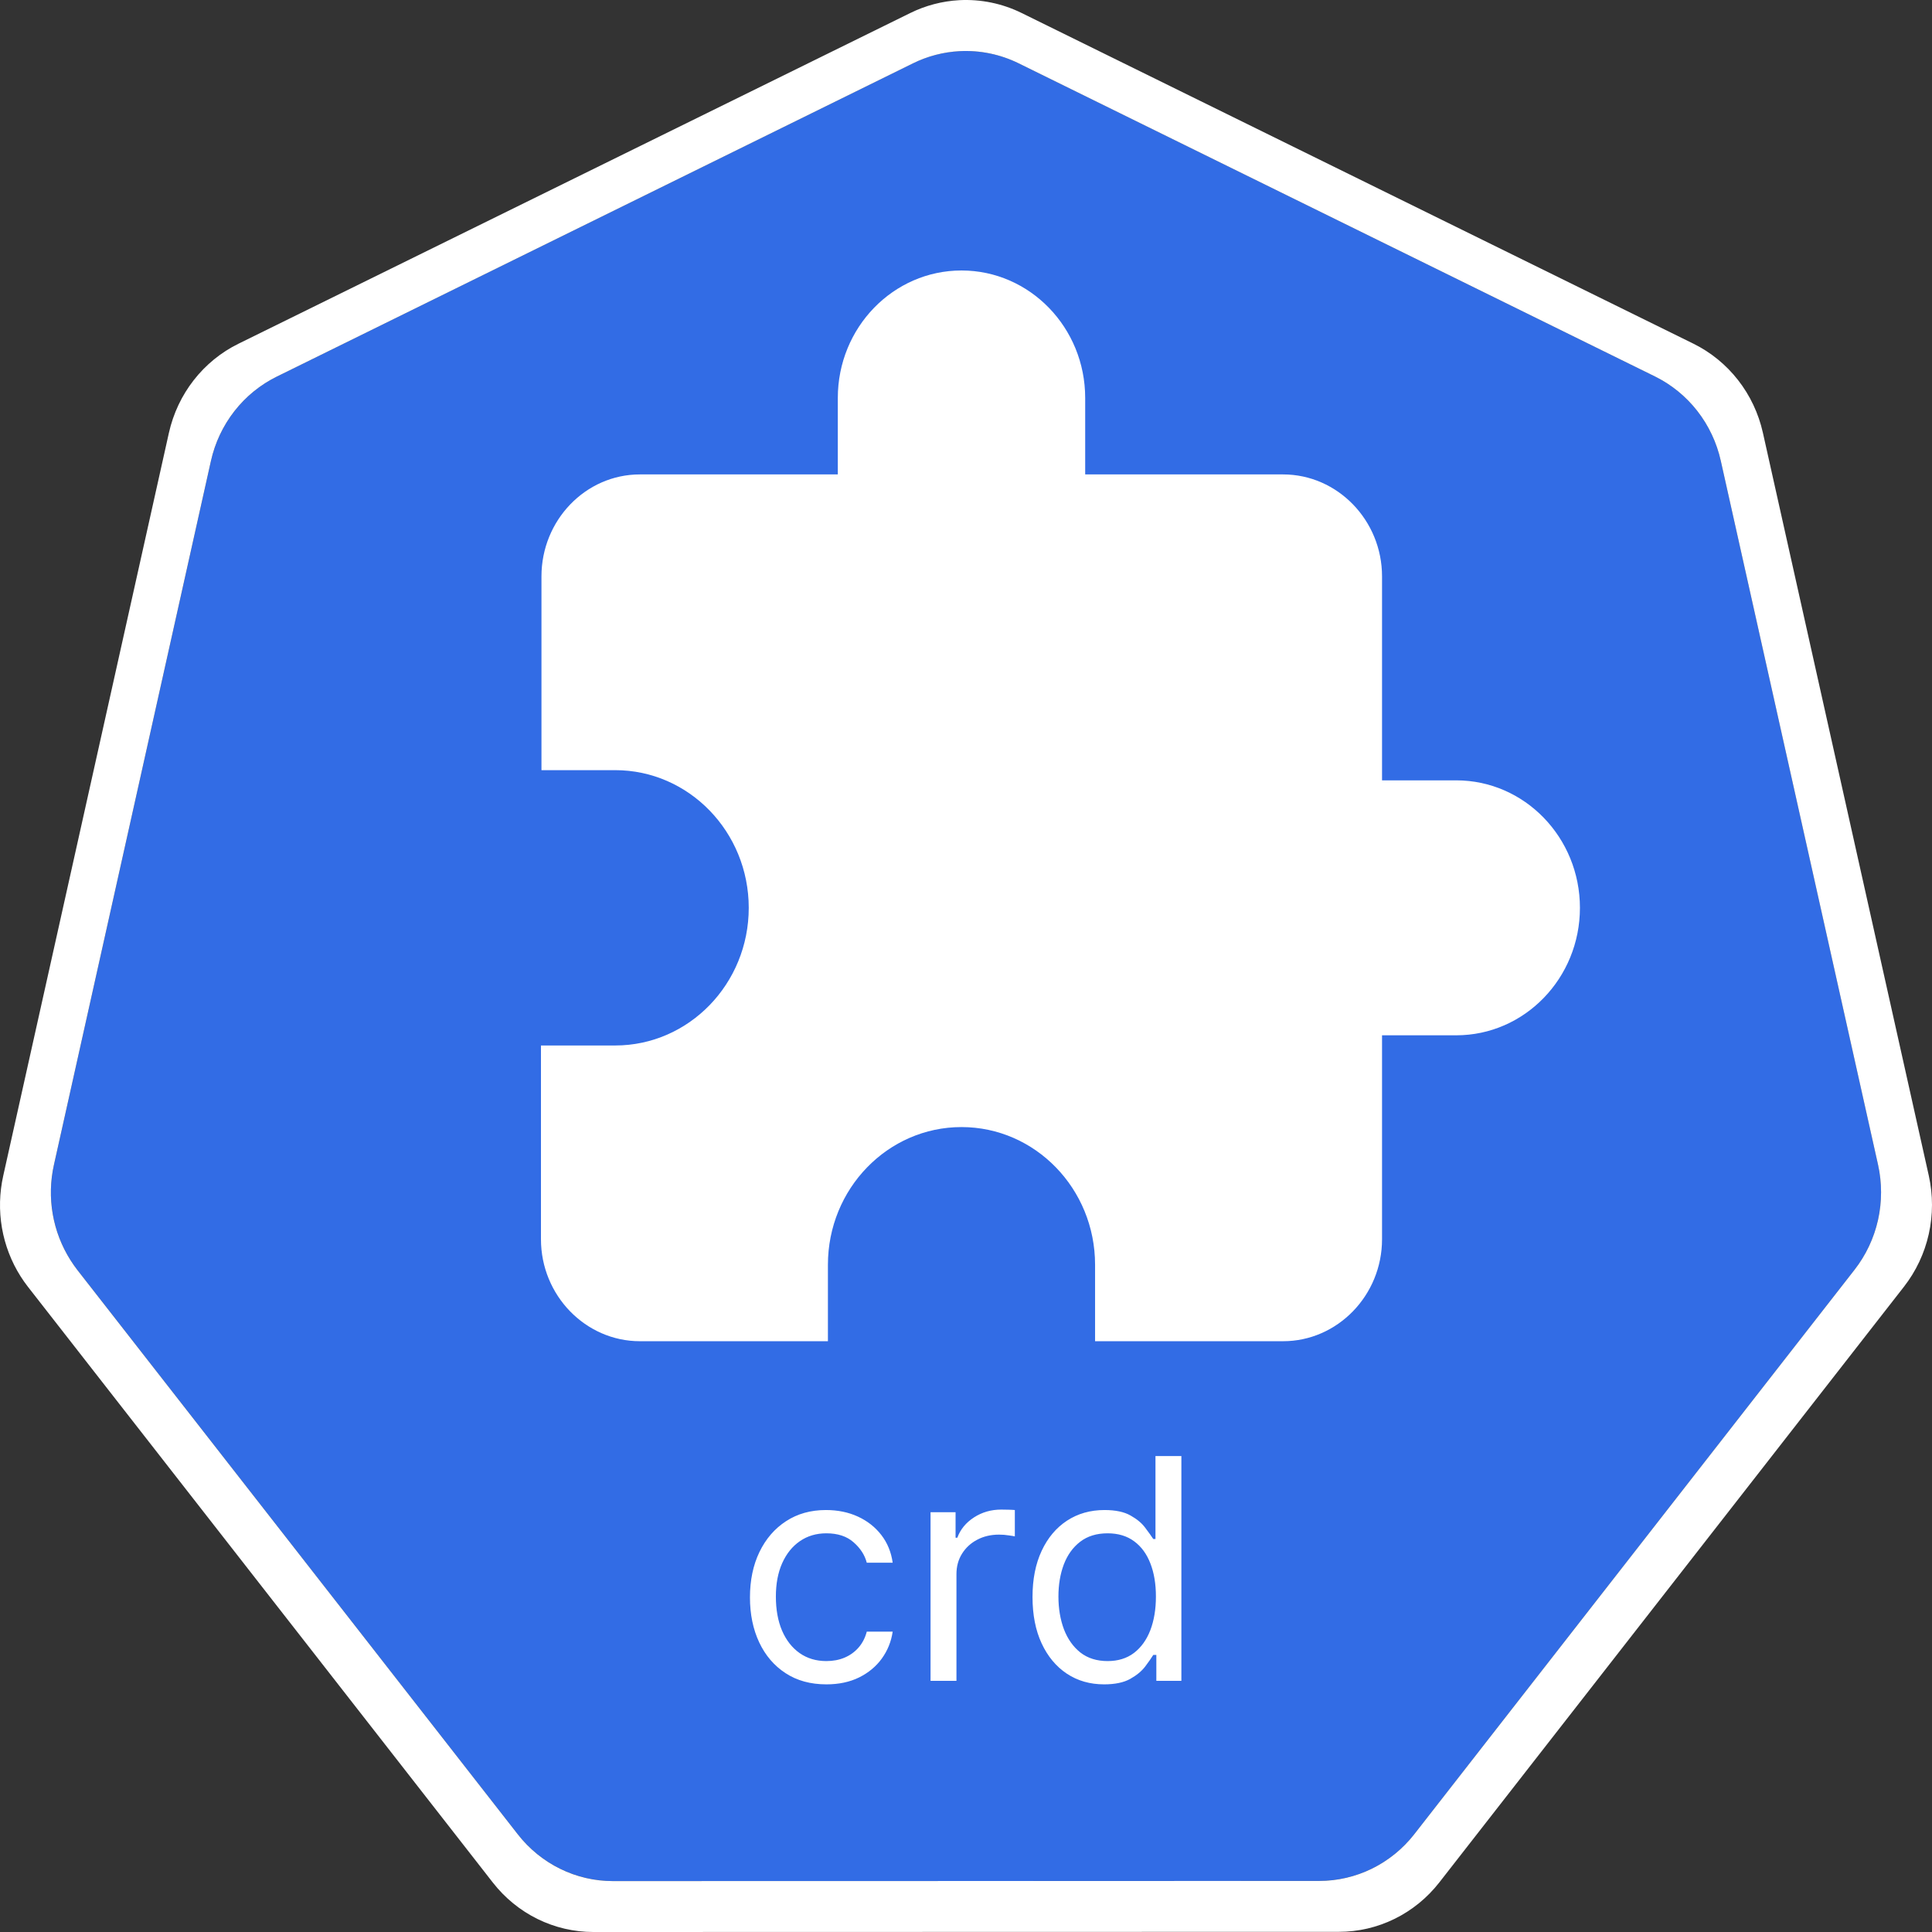 <svg width="100" height="100" viewBox="0 0 100 100" fill="none" xmlns="http://www.w3.org/2000/svg">
    <rect x="0" y="0" width="100" height="100" fill="#333333" stroke="none"/>
    <g clip-path="url(#clip0_148_625)">
        <path d="M49.671 2.647C48.834 2.69 48.013 2.904 47.258 3.276L14.325 19.493C13.473 19.912 12.724 20.523 12.134 21.279C11.544 22.035 11.128 22.917 10.918 23.859L2.793 60.286C2.605 61.125 2.584 61.995 2.731 62.842C2.878 63.69 3.19 64.499 3.648 65.221C3.759 65.398 3.878 65.569 4.006 65.734L26.8 94.942C27.391 95.698 28.14 96.308 28.992 96.727C29.844 97.146 30.778 97.364 31.724 97.364L68.279 97.355C69.225 97.356 70.159 97.139 71.011 96.72C71.863 96.302 72.612 95.692 73.203 94.937L95.989 65.725C96.58 64.969 96.996 64.086 97.206 63.143C97.417 62.2 97.417 61.221 97.207 60.277L89.069 23.851C88.859 22.908 88.443 22.026 87.853 21.27C87.263 20.514 86.514 19.904 85.662 19.484L52.725 3.276C51.775 2.808 50.724 2.592 49.671 2.647Z"
              fill="#326CE5"/>
        <path d="M49.653 0.009C48.77 0.057 47.906 0.284 47.109 0.677L12.34 17.793C11.44 18.235 10.65 18.88 10.027 19.678C9.404 20.476 8.966 21.407 8.743 22.402L0.168 60.856C-0.031 61.742 -0.053 62.661 0.101 63.556C0.256 64.451 0.585 65.306 1.069 66.069C1.187 66.255 1.313 66.434 1.448 66.607L25.511 97.443C26.134 98.241 26.924 98.885 27.824 99.328C28.724 99.77 29.71 100 30.708 100L69.298 99.991C70.296 99.992 71.281 99.763 72.181 99.321C73.081 98.879 73.872 98.236 74.495 97.439L98.549 66.599C99.172 65.801 99.611 64.87 99.833 63.875C100.055 62.88 100.056 61.847 99.834 60.852L91.246 22.394C91.023 21.399 90.584 20.469 89.961 19.672C89.338 18.874 88.548 18.231 87.649 17.788L52.88 0.673C51.876 0.179 50.766 -0.05 49.653 0.009ZM49.67 2.648C50.724 2.593 51.774 2.81 52.724 3.277L85.661 19.485C86.513 19.905 87.262 20.515 87.852 21.271C88.442 22.027 88.858 22.909 89.068 23.852L97.206 60.279C97.416 61.222 97.416 62.202 97.206 63.145C96.995 64.088 96.579 64.97 95.988 65.726L73.202 94.939C72.612 95.694 71.862 96.303 71.01 96.722C70.158 97.14 69.224 97.357 68.278 97.357L31.723 97.365C30.777 97.365 29.843 97.148 28.991 96.728C28.139 96.309 27.39 95.699 26.8 94.943L4.005 65.735C3.877 65.57 3.758 65.399 3.647 65.223C3.189 64.5 2.877 63.691 2.73 62.844C2.583 61.996 2.604 61.127 2.792 60.288L10.917 23.861C11.127 22.918 11.543 22.036 12.133 21.28C12.723 20.524 13.472 19.914 14.324 19.494L47.257 3.278C48.012 2.906 48.833 2.692 49.67 2.648L49.67 2.648Z"
              fill="white"/>
        <path d="M42.773 87.182C41.955 87.182 41.25 86.989 40.659 86.602C40.068 86.216 39.614 85.684 39.295 85.006C38.977 84.328 38.818 83.553 38.818 82.682C38.818 81.796 38.981 81.013 39.307 80.335C39.636 79.653 40.095 79.121 40.682 78.739C41.273 78.352 41.962 78.159 42.75 78.159C43.364 78.159 43.917 78.273 44.409 78.5C44.901 78.727 45.305 79.046 45.619 79.454C45.934 79.864 46.129 80.341 46.205 80.886H44.864C44.761 80.489 44.534 80.136 44.182 79.829C43.833 79.519 43.364 79.364 42.773 79.364C42.25 79.364 41.792 79.5 41.398 79.773C41.008 80.042 40.703 80.422 40.483 80.915C40.267 81.403 40.159 81.977 40.159 82.636C40.159 83.311 40.265 83.898 40.477 84.398C40.693 84.898 40.996 85.286 41.386 85.562C41.78 85.839 42.242 85.977 42.773 85.977C43.121 85.977 43.438 85.917 43.722 85.796C44.006 85.674 44.246 85.5 44.443 85.273C44.64 85.046 44.78 84.773 44.864 84.454H46.205C46.129 84.97 45.941 85.434 45.642 85.847C45.347 86.256 44.955 86.581 44.466 86.824C43.981 87.062 43.417 87.182 42.773 87.182ZM48.165 87V78.273H49.46V79.591H49.551C49.71 79.159 49.998 78.809 50.415 78.54C50.831 78.271 51.301 78.136 51.824 78.136C51.922 78.136 52.045 78.138 52.193 78.142C52.341 78.146 52.453 78.151 52.528 78.159V79.523C52.483 79.511 52.379 79.494 52.216 79.472C52.057 79.445 51.888 79.432 51.71 79.432C51.286 79.432 50.907 79.521 50.574 79.699C50.244 79.873 49.983 80.115 49.79 80.426C49.6 80.733 49.506 81.083 49.506 81.477V87H48.165ZM57.148 87.182C56.42 87.182 55.778 86.998 55.222 86.631C54.665 86.26 54.229 85.737 53.915 85.062C53.6 84.385 53.443 83.583 53.443 82.659C53.443 81.742 53.6 80.947 53.915 80.273C54.229 79.599 54.667 79.078 55.227 78.71C55.788 78.343 56.436 78.159 57.17 78.159C57.739 78.159 58.188 78.254 58.517 78.443C58.85 78.629 59.104 78.841 59.278 79.079C59.456 79.314 59.595 79.508 59.693 79.659H59.807V75.364H61.148V87H59.852V85.659H59.693C59.595 85.818 59.455 86.019 59.273 86.261C59.091 86.5 58.831 86.714 58.494 86.903C58.157 87.089 57.708 87.182 57.148 87.182ZM57.33 85.977C57.867 85.977 58.322 85.837 58.693 85.557C59.064 85.273 59.347 84.881 59.54 84.381C59.733 83.877 59.83 83.296 59.83 82.636C59.83 81.985 59.735 81.415 59.545 80.926C59.356 80.434 59.076 80.051 58.705 79.778C58.333 79.502 57.875 79.364 57.33 79.364C56.761 79.364 56.288 79.51 55.909 79.801C55.534 80.089 55.252 80.481 55.062 80.977C54.877 81.47 54.784 82.023 54.784 82.636C54.784 83.258 54.879 83.822 55.068 84.329C55.261 84.833 55.545 85.235 55.92 85.534C56.299 85.829 56.769 85.977 57.33 85.977Z"
              fill="white"/>
        <path d="M75.375 40.391H71.534V29.835C71.534 26.932 69.229 24.556 66.412 24.556H56.169V20.598C56.169 16.956 53.301 14 49.767 14C46.233 14 43.365 16.956 43.365 20.598V24.556H33.122C30.305 24.556 28.026 26.932 28.026 29.835V39.863H31.841C35.657 39.863 38.755 43.057 38.755 46.989C38.755 50.921 35.657 54.114 31.841 54.114H28V64.143C28 67.046 30.305 69.421 33.122 69.421H42.853V65.463C42.853 61.53 45.951 58.337 49.767 58.337C53.583 58.337 56.681 61.53 56.681 65.463V69.421H66.412C69.229 69.421 71.534 67.046 71.534 64.143V53.587H75.375C78.909 53.587 81.777 50.631 81.777 46.989C81.777 43.347 78.909 40.391 75.375 40.391Z"
              fill="white"/>
    </g>
    <defs>
        <clipPath id="clip0_148_625">
            <rect width="100" height="100" fill="white"/>
        </clipPath>
    </defs>
</svg>
